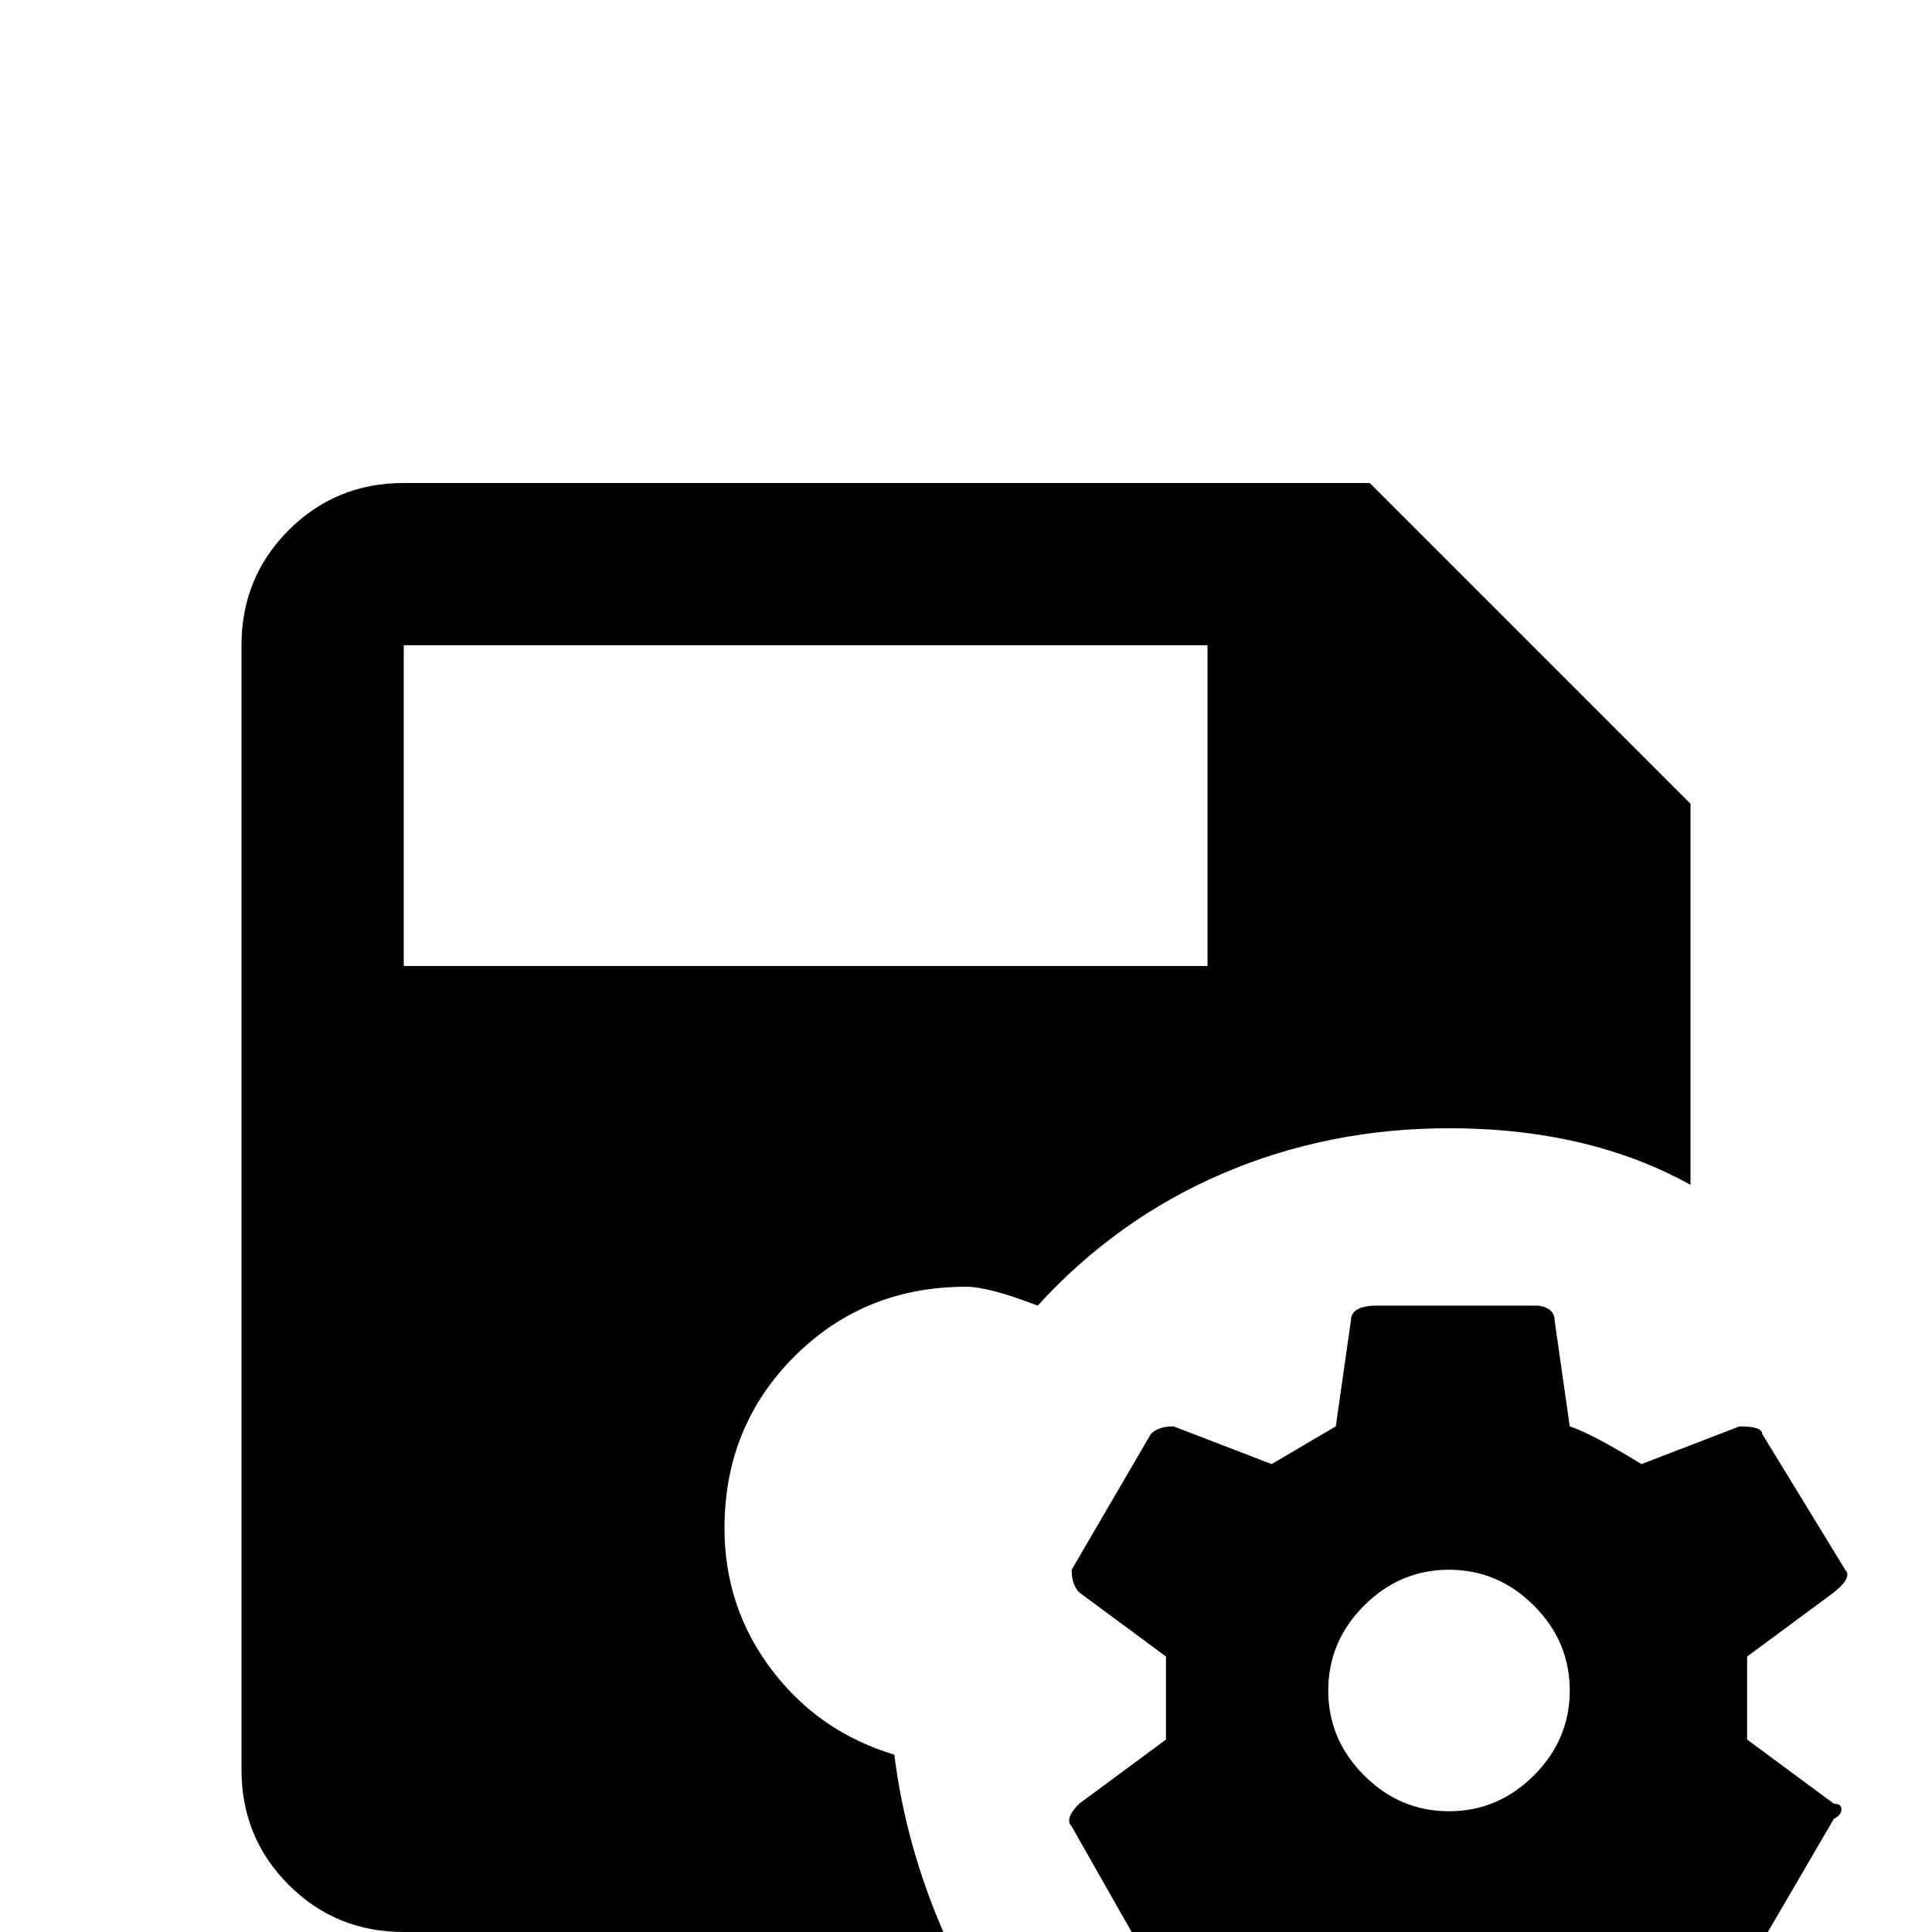 <svg xmlns="http://www.w3.org/2000/svg" viewBox="0 -512 512 512">
	<path fill="#000000" d="M448 -198V-299L363 -384H107Q89 -384 76.5 -371.5Q64 -359 64 -341V-43Q64 -25 76.5 -12.5Q89 0 107 0H250Q240 -23 237 -47Q217 -53 204.5 -69.5Q192 -86 192 -107Q192 -134 210.5 -152.5Q229 -171 256 -171Q262 -171 275 -166Q296 -189 324 -201Q352 -213 384 -213Q421 -213 448 -198ZM320 -256H107V-341H320ZM463 -51V-73L486 -90Q491 -94 489 -96L467 -132Q467 -134 461 -134L435 -124Q422 -132 416 -134L412 -162Q412 -164 410.5 -165Q409 -166 407 -166H365Q358 -166 358 -162L354 -134L337 -124L311 -134Q307 -134 305 -132L284 -96Q284 -92 286 -90L309 -73V-51L286 -34Q282 -30 284 -28L305 9Q307 11 311 11L337 0Q345 7 354 11L358 38Q363 43 365 43H407Q409 43 410.5 41.5Q412 40 412 38L416 11L433 0L459 9Q463 9 465 6L486 -30Q488 -31 488 -32.5Q488 -34 486 -34ZM384 -32Q371 -32 361.5 -41.5Q352 -51 352 -64Q352 -77 361.5 -86.5Q371 -96 384 -96Q397 -96 406.5 -86.5Q416 -77 416 -64Q416 -51 406.5 -41.5Q397 -32 384 -32Z"/>
</svg>